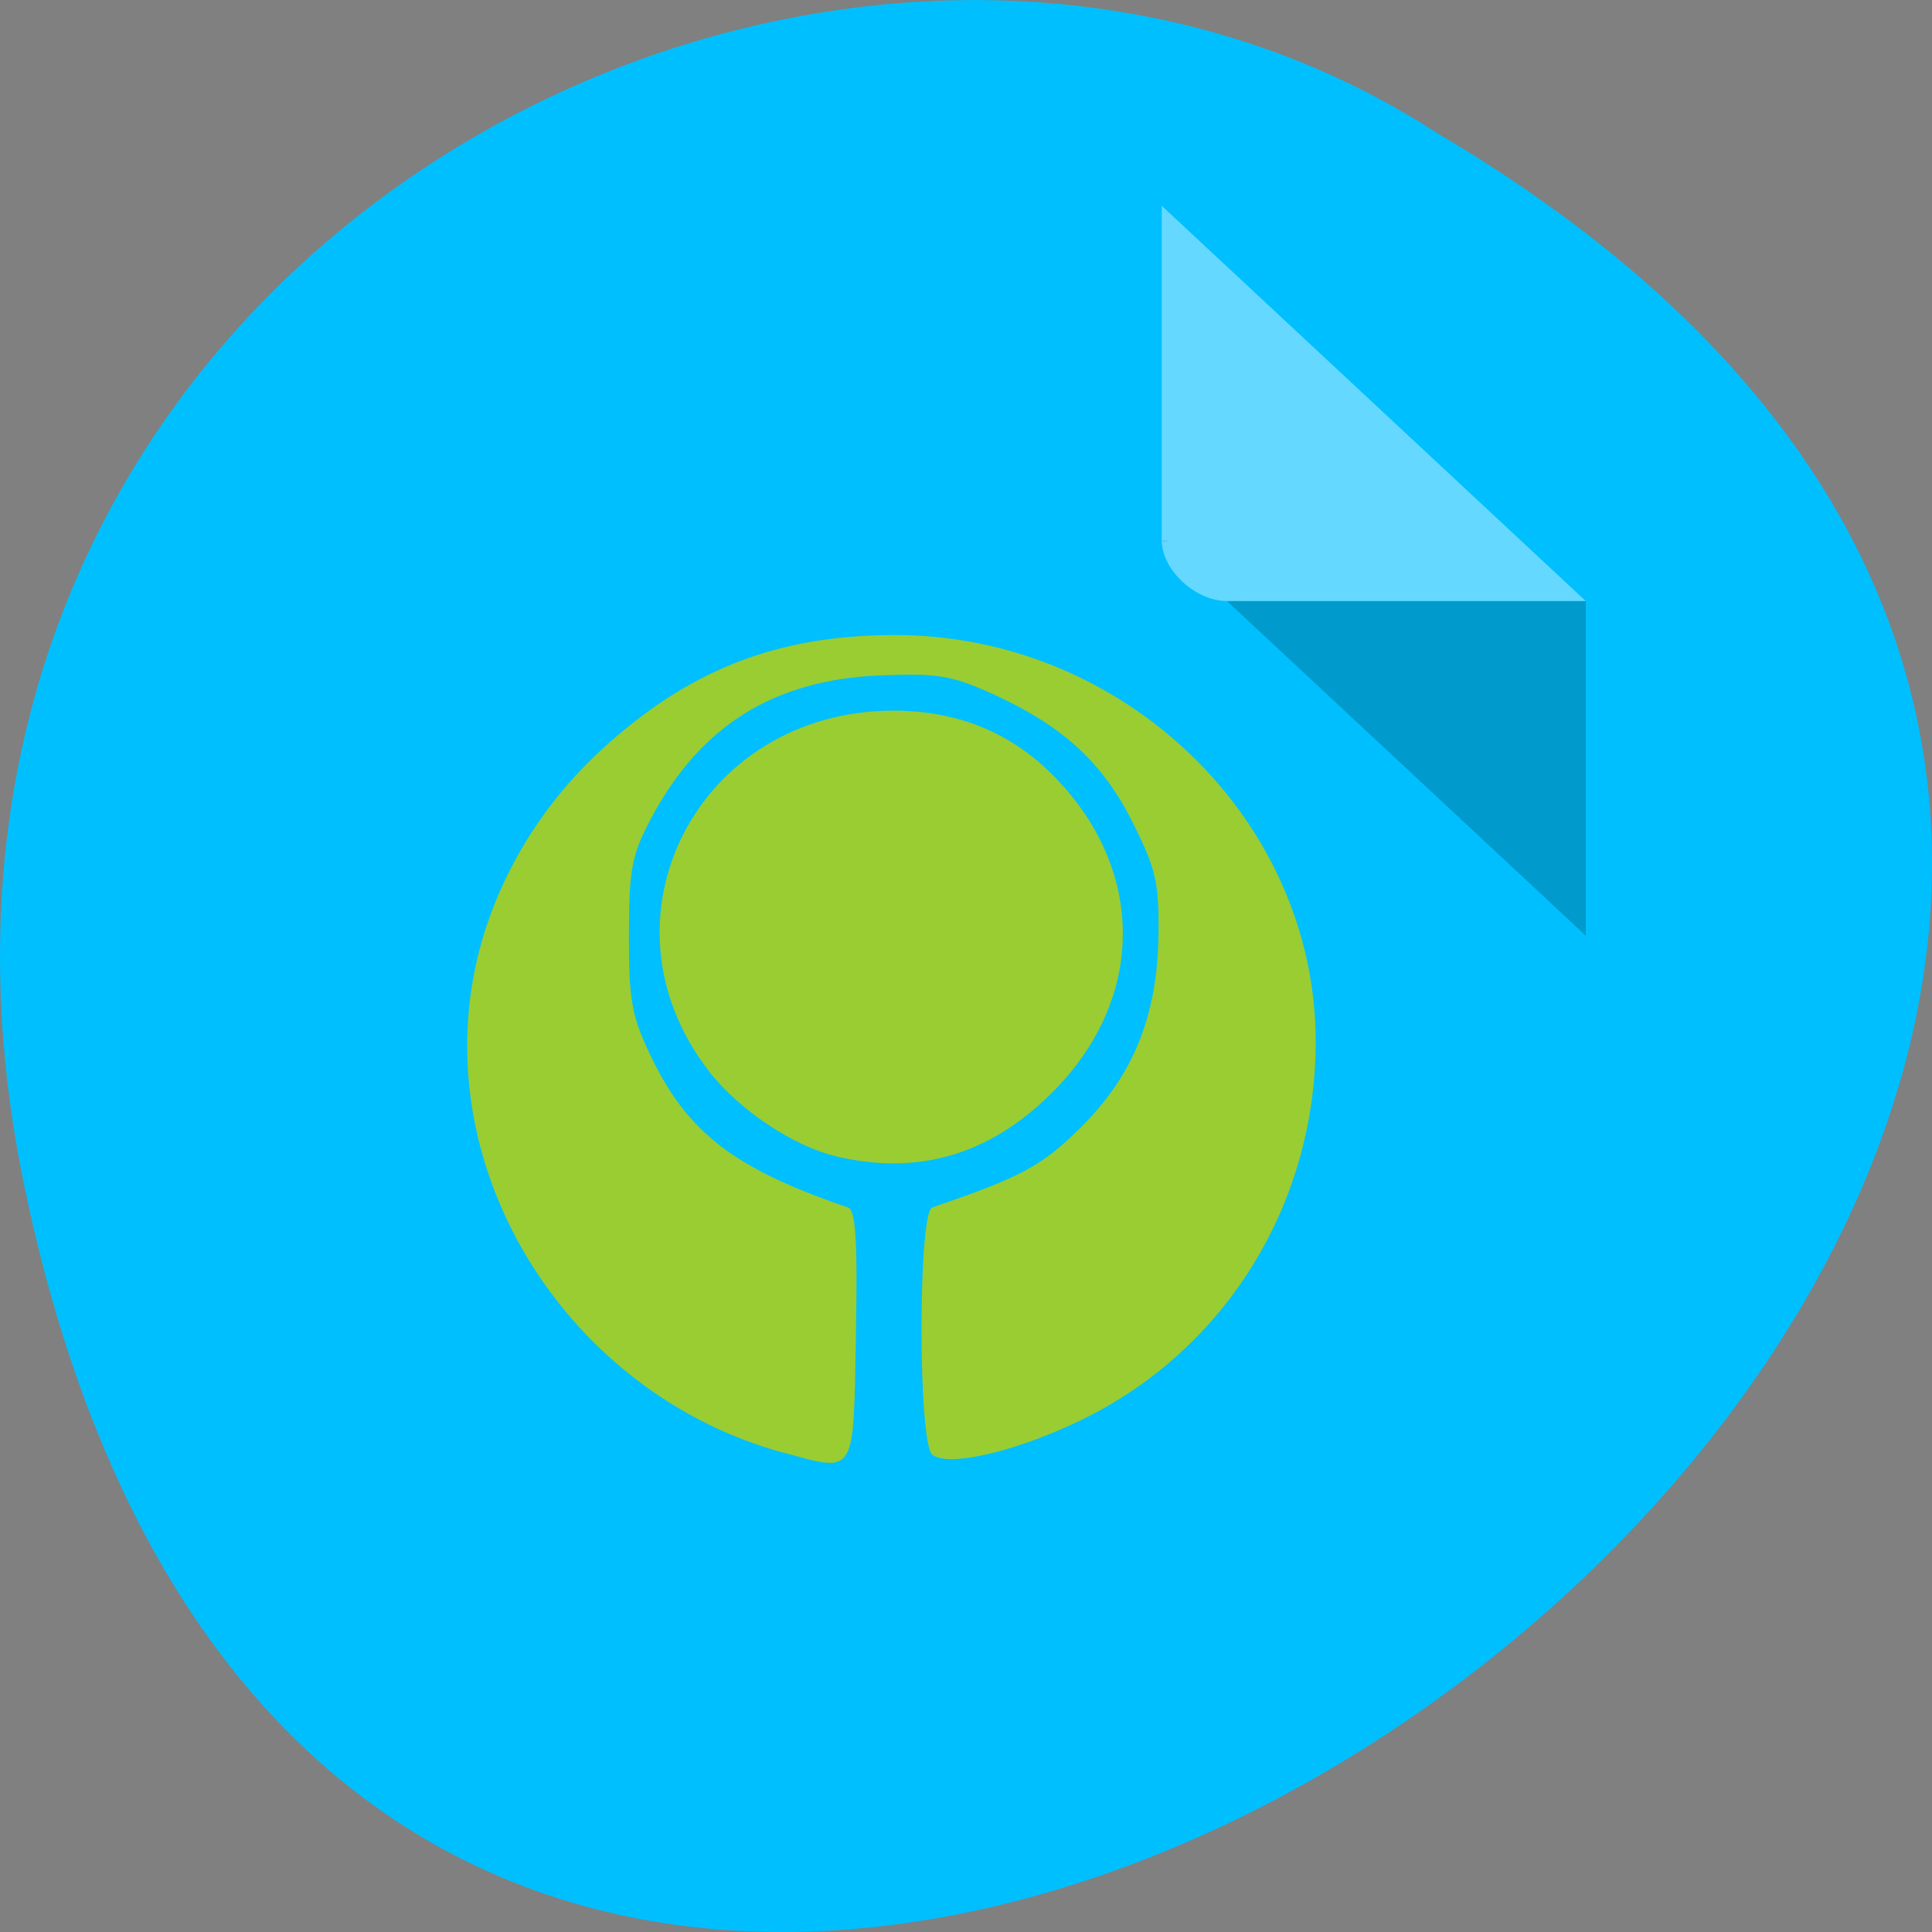 <svg xmlns="http://www.w3.org/2000/svg" viewBox="0 0 48 48"><rect x="0" y="0" width="48" height="48" fill="#808080" stroke="none"/><path d="m 0.609 29.492 c 9.371 44.984 73.848 -3.305 35.12 -26.17 c -15.05 -9.801 -39.938 3.039 -35.12 26.17" fill="#00bfff"/><path d="m 28.863 13.426 l 0.051 0.047 l 0.125 -0.047 m 1.445 1.508 l 8.914 8.313 v -8.313" fill-opacity="0.196"/><path d="m 28.863 5.113 l 10.535 9.82 h -8.914 c -0.789 0 -1.621 -0.777 -1.621 -1.508 v -8.313" fill="#fff" fill-opacity="0.392"/><path d="m 19.453 36.09 c -5.094 -1.398 -8.508 -6.484 -7.738 -11.535 c 0.332 -2.188 1.477 -4.301 3.18 -5.883 c 2.176 -2.02 4.391 -2.891 7.328 -2.895 c 5.688 -0.008 10.445 4.574 10.465 10.07 c 0.012 4.059 -2.242 7.703 -5.836 9.438 c -1.629 0.789 -3.301 1.172 -3.691 0.855 c -0.355 -0.293 -0.355 -6.02 0 -6.141 c 2.207 -0.754 2.715 -1.027 3.656 -1.953 c 1.336 -1.313 1.938 -2.789 1.965 -4.824 c 0.016 -1.293 -0.063 -1.637 -0.641 -2.789 c -0.75 -1.5 -1.754 -2.414 -3.512 -3.207 c -1 -0.449 -1.348 -0.504 -2.781 -0.445 c -2.625 0.113 -4.445 1.25 -5.668 3.543 c -0.488 0.922 -0.551 1.25 -0.555 2.902 c -0.004 1.617 0.07 2.02 0.531 2.988 c 0.922 1.926 2.07 2.813 4.91 3.785 c 0.195 0.066 0.242 0.813 0.199 3.184 c -0.063 3.52 0.012 3.402 -1.813 2.902 m 1.328 -7.355 c -1.066 -0.25 -2.418 -1.152 -3.16 -2.109 c -2.945 -3.785 -0.289 -8.969 4.59 -8.965 c 1.609 0.004 2.949 0.559 4.02 1.676 c 2.27 2.355 2.215 5.547 -0.129 7.852 c -1.543 1.516 -3.289 2.023 -5.324 1.547" fill="#9acd31"/></svg>